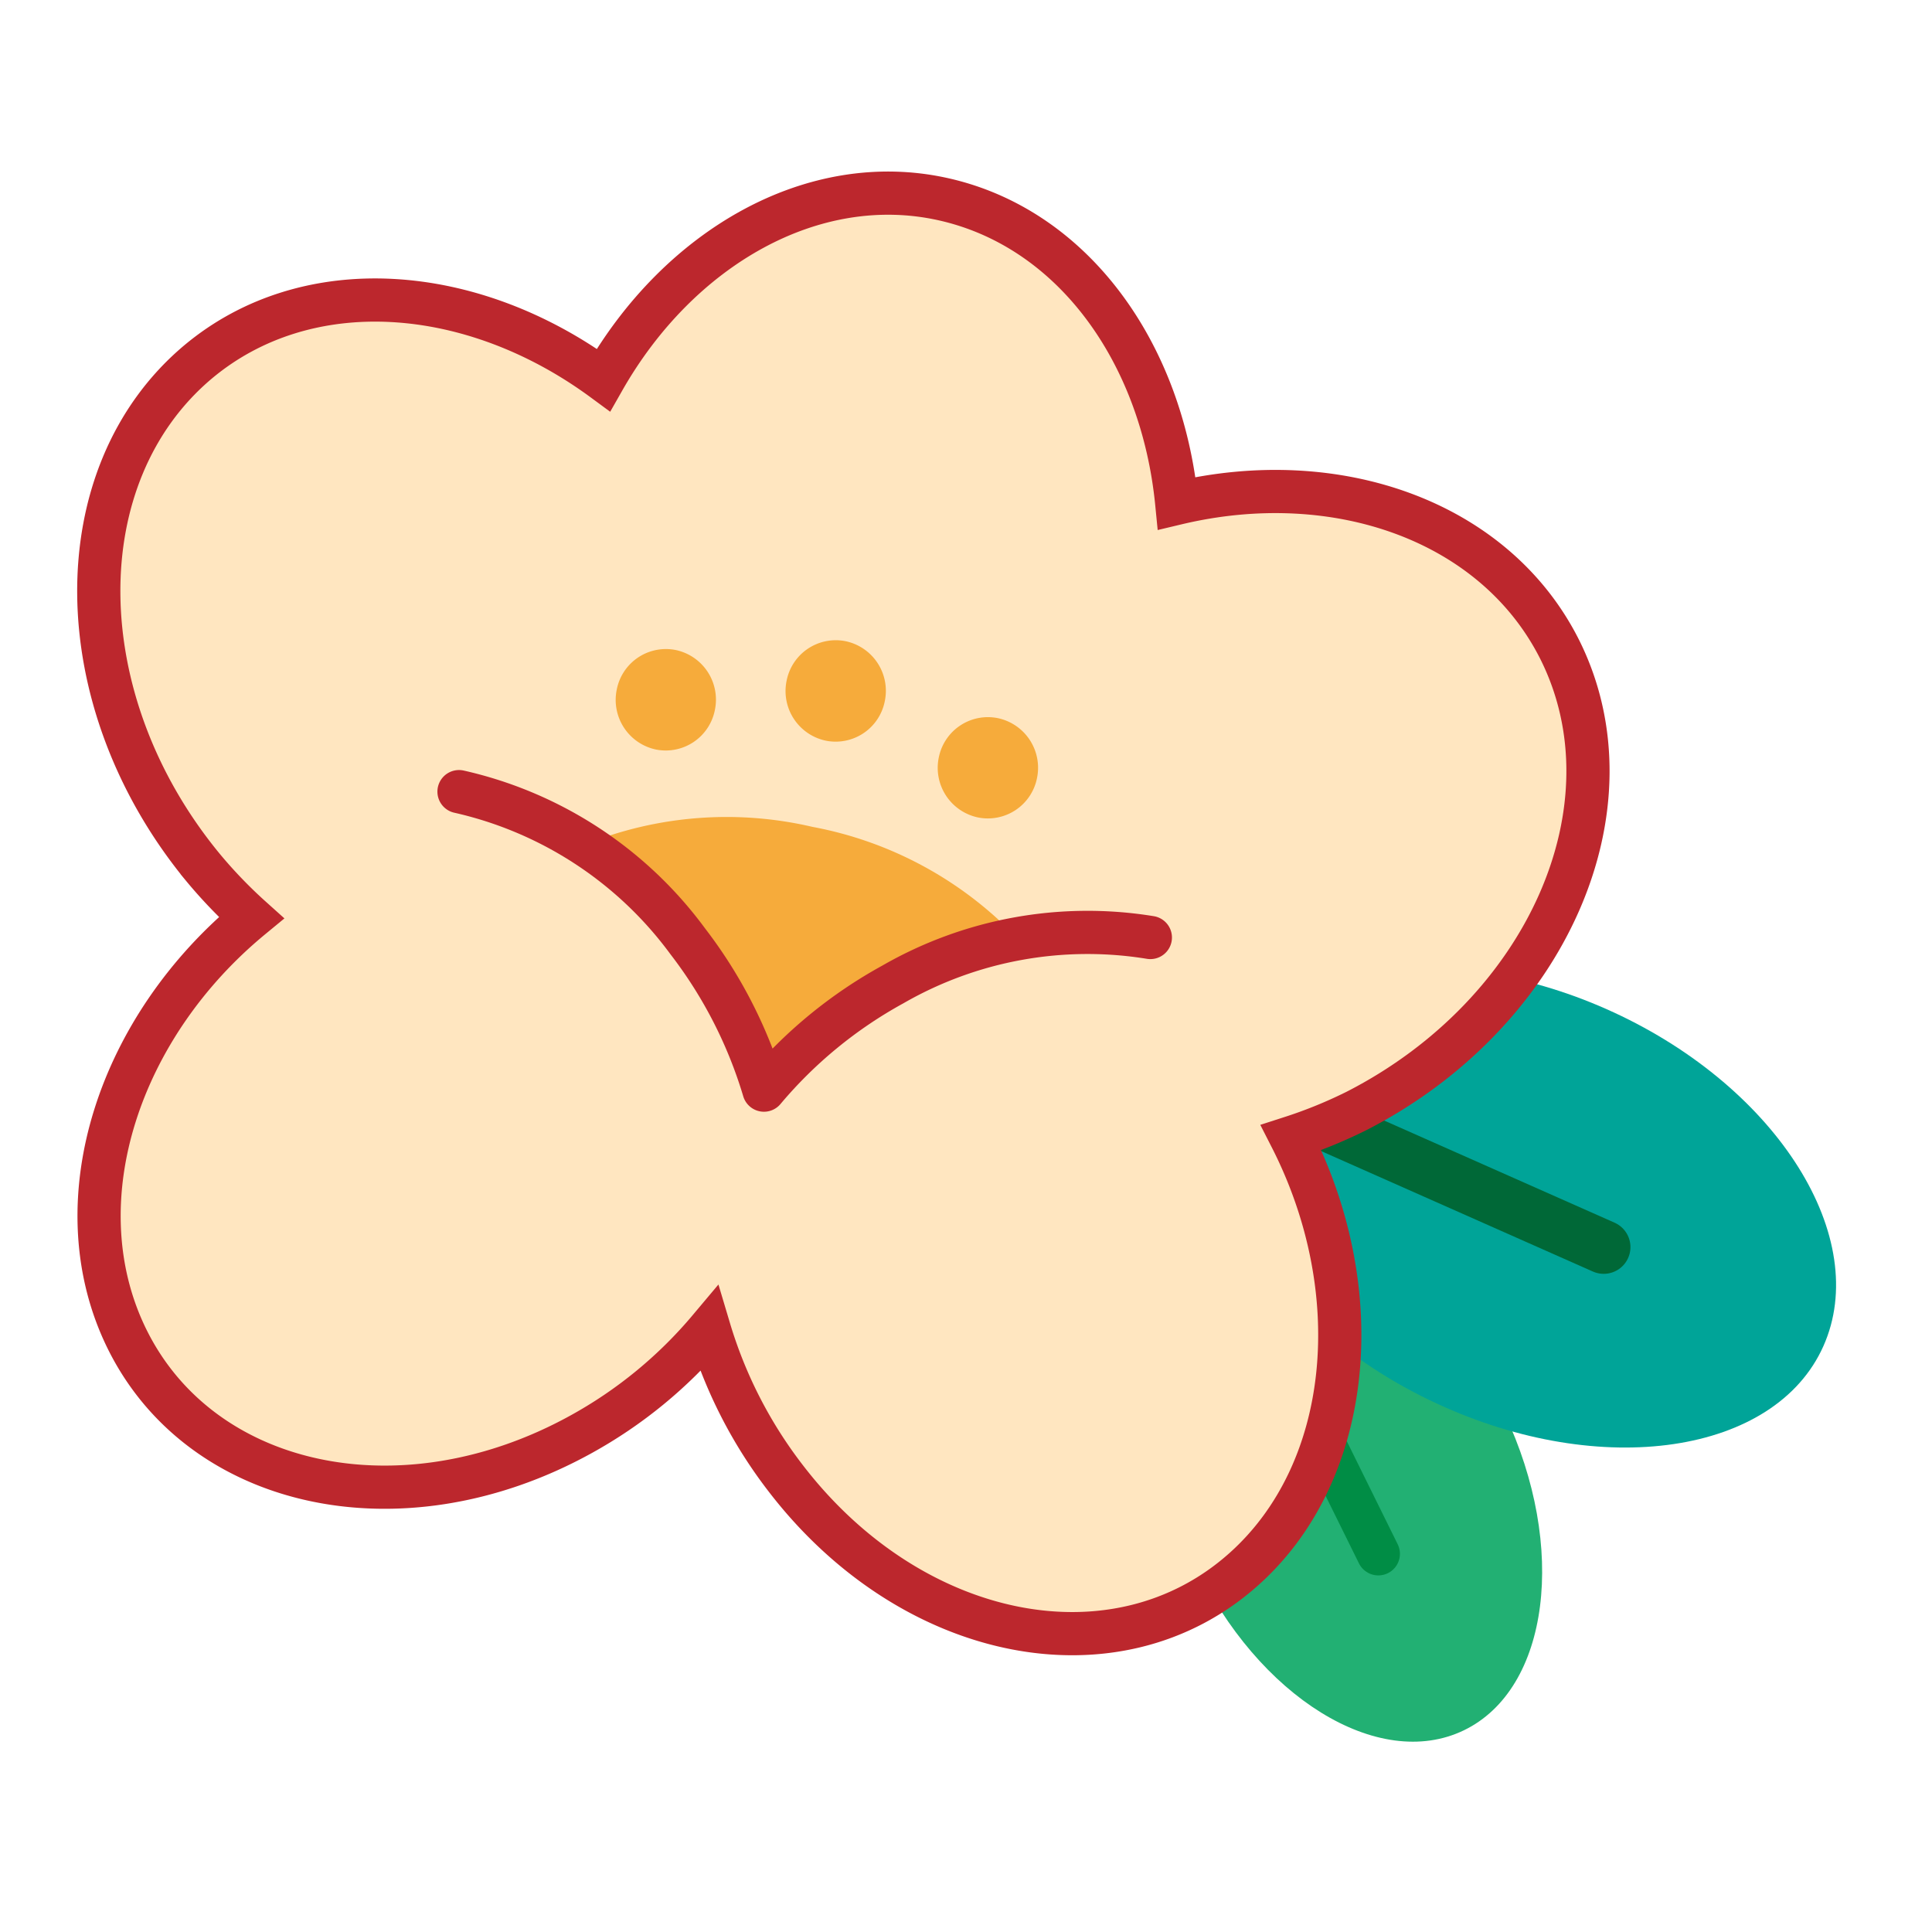 <svg xmlns="http://www.w3.org/2000/svg" width="120" height="120"><g fill="none" fill-rule="evenodd"><path d="M0 0h120v120H0z"/><path fill="#22B073" fill-rule="nonzero" d="M74.21 97.12c3.92 8.29 11.41 12.92 16.72 10.35 5.31-2.57 6.44-11.38 2.52-19.67C89.53 79.51 82 74.87 76.73 77.45s-6.44 11.38-2.52 19.67z"/><path stroke="#008D45" stroke-linecap="round" stroke-linejoin="round" stroke-width="2.683" d="m77.61 80.31 8 16.2"/><path fill="#00A498" fill-rule="nonzero" d="M89.25 87.18c10.22 4.74 21 3.15 24-3.56s-2.78-16-13-20.73-21-3.15-24 3.56 2.75 15.99 13 20.73z"/><path stroke="#006837" stroke-linecap="round" stroke-linejoin="round" stroke-width="3.32" d="m79.33 68.47 20.28 8.99"/><path fill="#FFE6C0" fill-rule="nonzero" stroke="#BC272D" stroke-width="2.683" d="M96.89 40.37c-4-8-13.85-11.48-23.8-9.11-.92-9.38-6.46-17.1-14.52-18.89-8.06-1.79-16.41 3-21.09 11.23-8.15-6-18.42-6.79-25.19-1.11-8.31 7-8.19 21 .27 31.33A29.59 29.59 0 0 0 15.61 57C7.4 63.77 3.87 74.44 7.7 82.77c4.45 9.67 17.14 12.51 28.35 6.34a28.12 28.12 0 0 0 8-6.56 28.52 28.52 0 0 0 4.73 9.24c7.82 10.21 20.57 12.74 28.47 5.68 6.81-6.08 7.79-17.3 2.94-26.81A29.18 29.18 0 0 0 84.26 69c11.83-6.06 17.49-18.87 12.63-28.63z"/><path fill="#F6AB3B" fill-rule="nonzero" d="M50.47 51.36a23.46 23.46 0 0 0-14.12 1.09 26.63 26.63 0 0 1 6.4 6 28.52 28.52 0 0 1 4.73 9.24 28.12 28.12 0 0 1 8-6.56 26.42 26.42 0 0 1 7.74-2.82 23.46 23.46 0 0 0-12.75-6.95z"/><path stroke="#BC272D" stroke-linecap="round" stroke-linejoin="round" stroke-width="2.683" d="M71.45 58.23a24.24 24.24 0 0 0-16 2.92 28.12 28.12 0 0 0-8 6.56 28.52 28.52 0 0 0-4.73-9.24 24.25 24.25 0 0 0-14.21-9.3"/><path fill="#F6AB3B" fill-rule="nonzero" d="M44.4 44.11a3.11 3.11 0 0 1-3.68 2.44 3.15 3.15 0 0 1-2.41-3.73A3.11 3.11 0 0 1 42 40.38a3.15 3.15 0 0 1 2.4 3.73zm10.55-.53A3.11 3.11 0 0 1 51.27 46a3.15 3.15 0 0 1-2.41-3.73 3.11 3.11 0 0 1 3.68-2.44 3.15 3.15 0 0 1 2.41 3.75zm9.46 4.75a3.11 3.11 0 0 1-3.68 2.44A3.15 3.15 0 0 1 58.32 47 3.11 3.11 0 0 1 62 44.61a3.15 3.15 0 0 1 2.41 3.72z"/></g></svg>